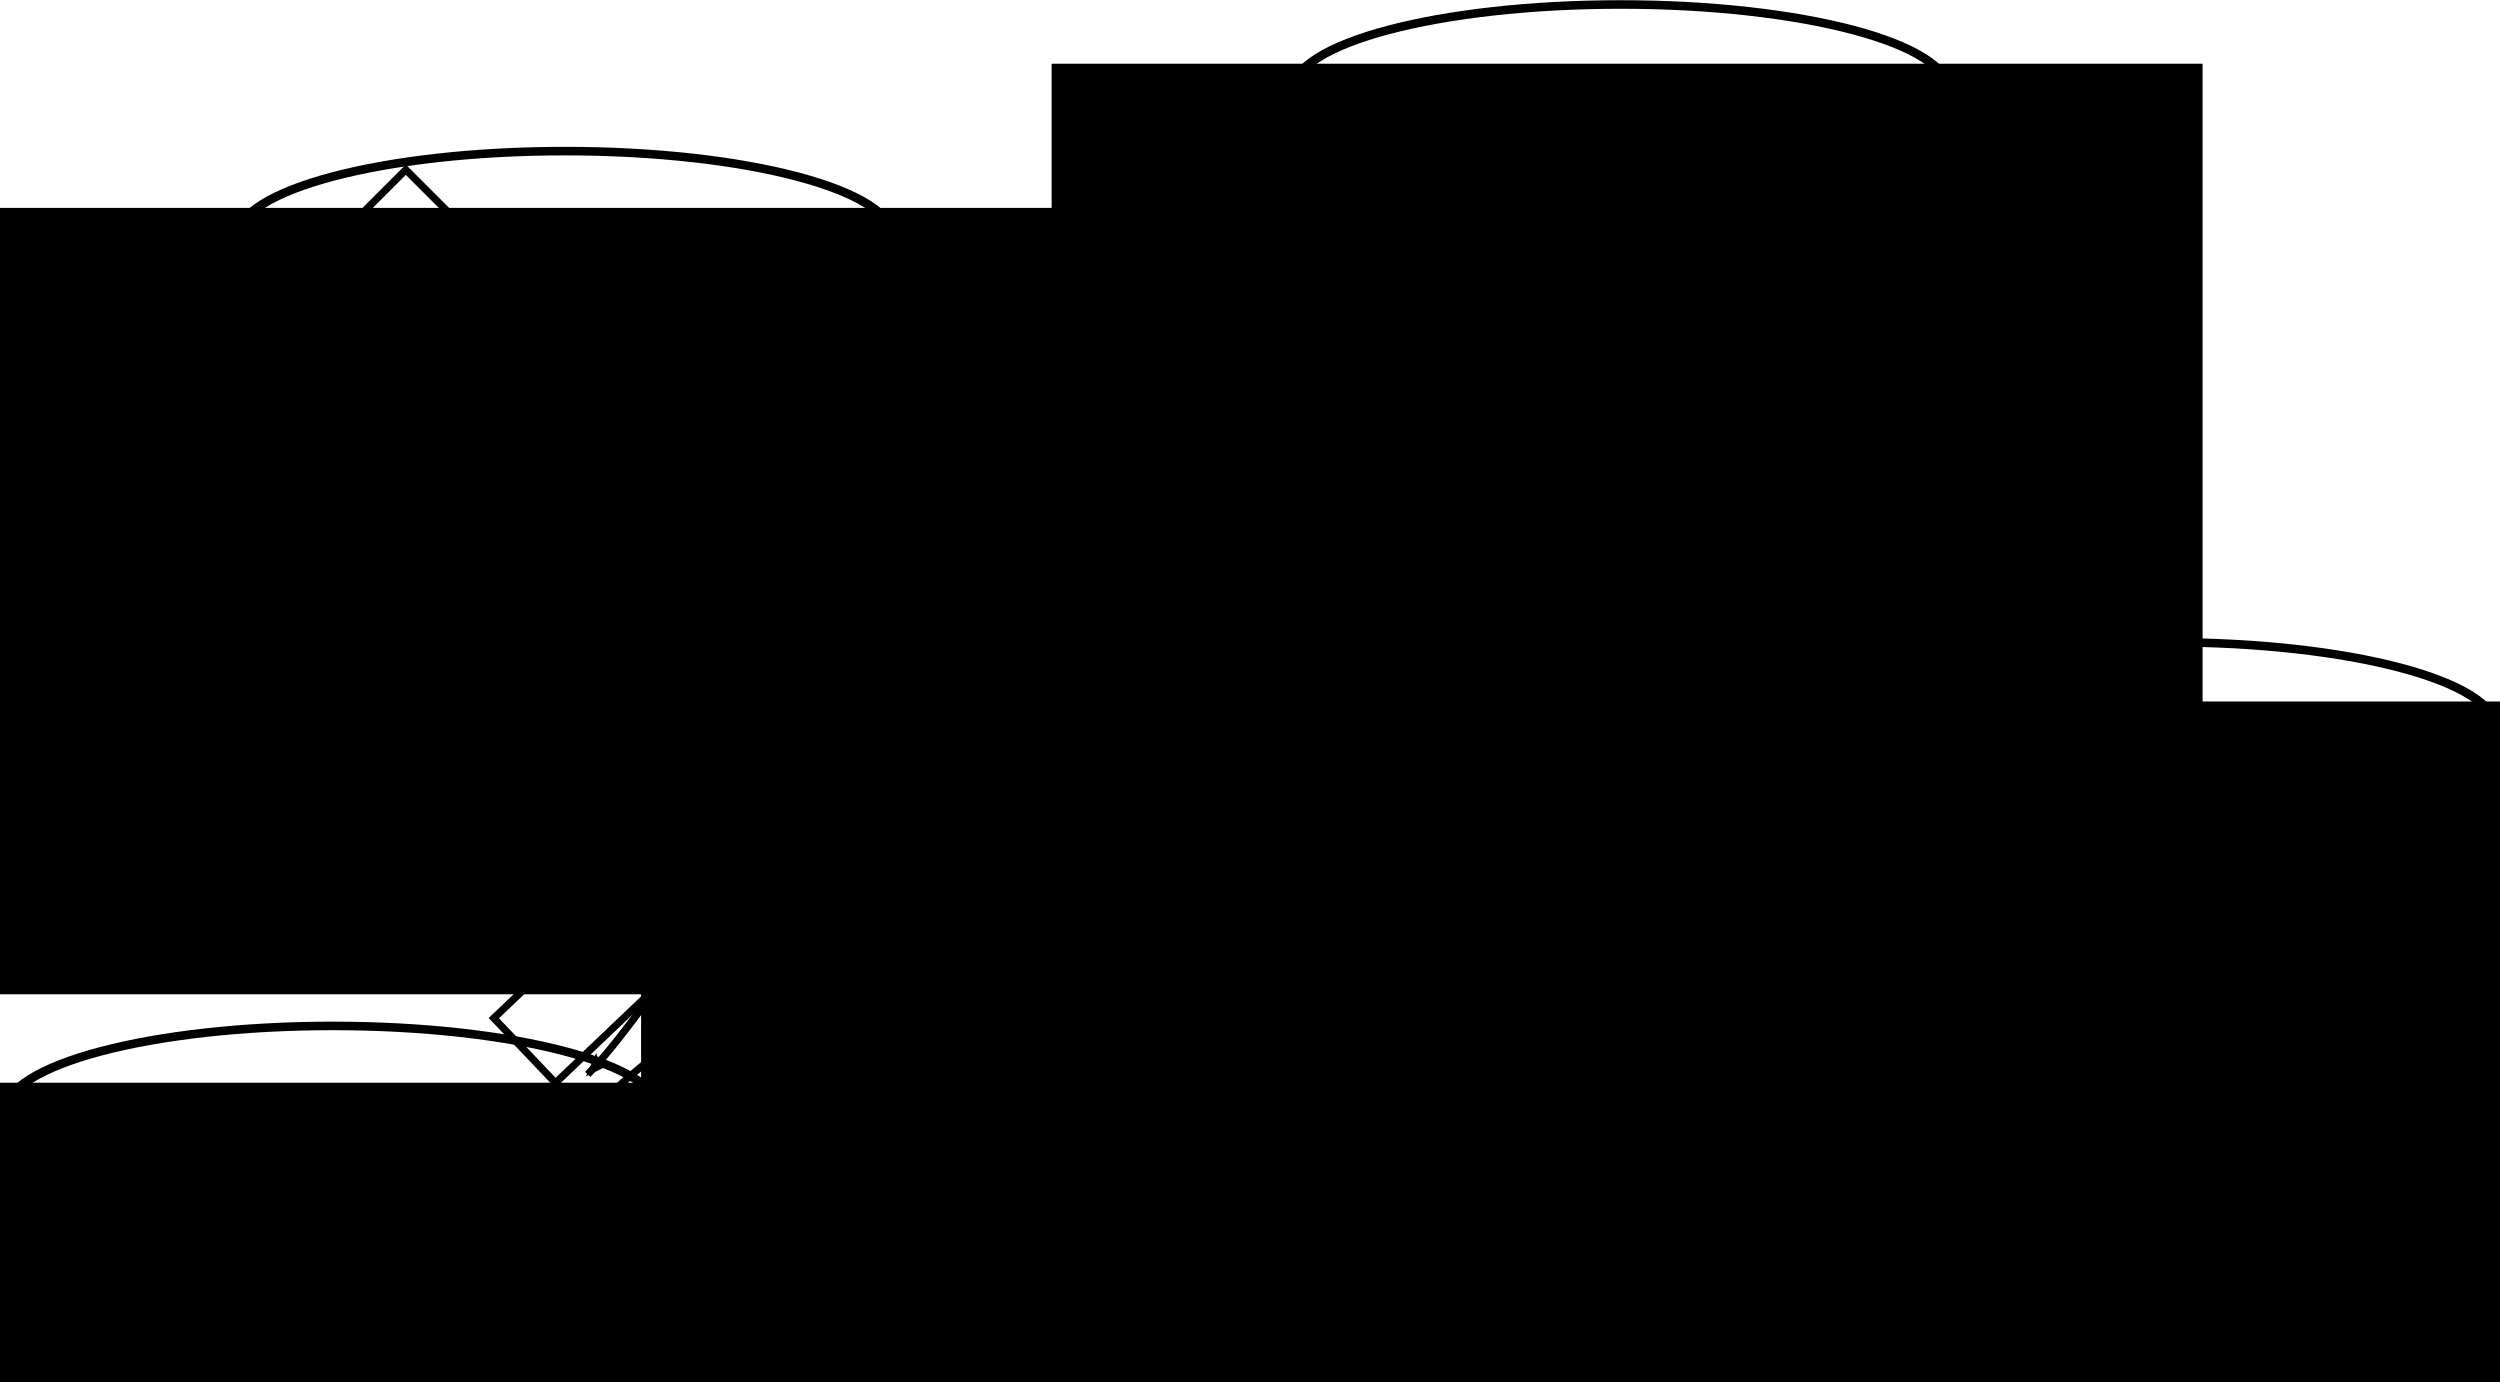 <?xml version="1.0" encoding="UTF-8" standalone="no"?>
<!-- Created with Inkscape (http://www.inkscape.org/) -->

<svg
   xmlns:dc="http://purl.org/dc/elements/1.1/"
   xmlns:cc="http://creativecommons.org/ns#"
   xmlns:rdf="http://www.w3.org/1999/02/22-rdf-syntax-ns#"
   xmlns:svg="http://www.w3.org/2000/svg"
   xmlns="http://www.w3.org/2000/svg"
   xmlns:xlink="http://www.w3.org/1999/xlink"
   xmlns:sodipodi="http://sodipodi.sourceforge.net/DTD/sodipodi-0.dtd"
   xmlns:inkscape="http://www.inkscape.org/namespaces/inkscape"
   width="685.764"
   height="379.115"
   id="svg2"
   version="1.1"
   inkscape:version="0.47 r22583"
   sodipodi:docname="stated.pdf">
  <defs
     id="defs4">
    <marker
       inkscape:stockid="Arrow2Lend"
       orient="auto"
       refY="0"
       refX="0"
       id="Arrow2Lend"
       style="overflow:visible">
      <path
         id="path4005"
         style="font-size:12px;fill-rule:evenodd;stroke-width:0.625;stroke-linejoin:round"
         d="M 8.719,4.034 -2.207,0.016 8.719,-4.002 c -1.745,2.372 -1.735,5.617 -6e-7,8.035 z"
         transform="matrix(-1.1,0,0,-1.1,-1.1,0)" />
    </marker>
    <inkscape:perspective
       sodipodi:type="inkscape:persp3d"
       inkscape:vp_x="0 : 526.18109 : 1"
       inkscape:vp_y="0 : 1000 : 0"
       inkscape:vp_z="744.09448 : 526.18109 : 1"
       inkscape:persp3d-origin="372.04724 : 350.78739 : 1"
       id="perspective10" />
    <inkscape:perspective
       id="perspective2838"
       inkscape:persp3d-origin="0.5 : 0.33333333 : 1"
       inkscape:vp_z="1 : 0.5 : 1"
       inkscape:vp_y="0 : 1000 : 0"
       inkscape:vp_x="0 : 0.5 : 1"
       sodipodi:type="inkscape:persp3d" />
    <inkscape:perspective
       id="perspective2872"
       inkscape:persp3d-origin="0.5 : 0.33333333 : 1"
       inkscape:vp_z="1 : 0.5 : 1"
       inkscape:vp_y="0 : 1000 : 0"
       inkscape:vp_x="0 : 0.5 : 1"
       sodipodi:type="inkscape:persp3d" />
    <inkscape:perspective
       id="perspective2906"
       inkscape:persp3d-origin="0.5 : 0.33333333 : 1"
       inkscape:vp_z="1 : 0.5 : 1"
       inkscape:vp_y="0 : 1000 : 0"
       inkscape:vp_x="0 : 0.5 : 1"
       sodipodi:type="inkscape:persp3d" />
    <inkscape:perspective
       id="perspective2940"
       inkscape:persp3d-origin="0.5 : 0.33333333 : 1"
       inkscape:vp_z="1 : 0.5 : 1"
       inkscape:vp_y="0 : 1000 : 0"
       inkscape:vp_x="0 : 0.5 : 1"
       sodipodi:type="inkscape:persp3d" />
    <inkscape:perspective
       id="perspective2974"
       inkscape:persp3d-origin="0.5 : 0.33333333 : 1"
       inkscape:vp_z="1 : 0.5 : 1"
       inkscape:vp_y="0 : 1000 : 0"
       inkscape:vp_x="0 : 0.5 : 1"
       sodipodi:type="inkscape:persp3d" />
    <inkscape:perspective
       id="perspective4437"
       inkscape:persp3d-origin="0.5 : 0.33333333 : 1"
       inkscape:vp_z="1 : 0.5 : 1"
       inkscape:vp_y="0 : 1000 : 0"
       inkscape:vp_x="0 : 0.5 : 1"
       sodipodi:type="inkscape:persp3d" />
    <marker
       inkscape:stockid="Arrow2Lend"
       orient="auto"
       refY="0"
       refX="0"
       id="Arrow2Lend-7"
       style="overflow:visible">
      <path
         id="path4005-6"
         style="font-size:12px;fill-rule:evenodd;stroke-width:0.625;stroke-linejoin:round"
         d="M 8.719,4.034 -2.207,0.016 8.719,-4.002 c -1.745,2.372 -1.735,5.617 -6e-7,8.035 z"
         transform="matrix(-1.1,0,0,-1.1,-1.1,0)" />
    </marker>
    <inkscape:perspective
       id="perspective4473"
       inkscape:persp3d-origin="0.5 : 0.33333333 : 1"
       inkscape:vp_z="1 : 0.5 : 1"
       inkscape:vp_y="0 : 1000 : 0"
       inkscape:vp_x="0 : 0.5 : 1"
       sodipodi:type="inkscape:persp3d" />
    <marker
       inkscape:stockid="Arrow2Lend"
       orient="auto"
       refY="0"
       refX="0"
       id="Arrow2Lend-0"
       style="overflow:visible">
      <path
         id="path4005-5"
         style="font-size:12px;fill-rule:evenodd;stroke-width:0.625;stroke-linejoin:round"
         d="M 8.719,4.034 -2.207,0.016 8.719,-4.002 c -1.745,2.372 -1.735,5.617 -6e-7,8.035 z"
         transform="matrix(-1.1,0,0,-1.1,-1.1,0)" />
    </marker>
    <inkscape:perspective
       id="perspective4501"
       inkscape:persp3d-origin="0.5 : 0.33333333 : 1"
       inkscape:vp_z="1 : 0.5 : 1"
       inkscape:vp_y="0 : 1000 : 0"
       inkscape:vp_x="0 : 0.5 : 1"
       sodipodi:type="inkscape:persp3d" />
    <inkscape:perspective
       id="perspective4532"
       inkscape:persp3d-origin="0.5 : 0.33333333 : 1"
       inkscape:vp_z="1 : 0.5 : 1"
       inkscape:vp_y="0 : 1000 : 0"
       inkscape:vp_x="0 : 0.5 : 1"
       sodipodi:type="inkscape:persp3d" />
    <inkscape:perspective
       id="perspective4563"
       inkscape:persp3d-origin="0.5 : 0.33333333 : 1"
       inkscape:vp_z="1 : 0.5 : 1"
       inkscape:vp_y="0 : 1000 : 0"
       inkscape:vp_x="0 : 0.5 : 1"
       sodipodi:type="inkscape:persp3d" />
    <marker
       inkscape:stockid="Arrow2Lend"
       orient="auto"
       refY="0"
       refX="0"
       id="Arrow2Lend-8"
       style="overflow:visible">
      <path
         id="path4005-68"
         style="font-size:12px;fill-rule:evenodd;stroke-width:0.625;stroke-linejoin:round"
         d="M 8.719,4.034 -2.207,0.016 8.719,-4.002 c -1.745,2.372 -1.735,5.617 -6e-7,8.035 z"
         transform="matrix(-1.1,0,0,-1.1,-1.1,0)" />
    </marker>
    <marker
       inkscape:stockid="Arrow2Lend"
       orient="auto"
       refY="0"
       refX="0"
       id="marker4569"
       style="overflow:visible">
      <path
         id="path4571"
         style="font-size:12px;fill-rule:evenodd;stroke-width:0.625;stroke-linejoin:round"
         d="M 8.719,4.034 -2.207,0.016 8.719,-4.002 c -1.745,2.372 -1.735,5.617 -6e-7,8.035 z"
         transform="matrix(-1.1,0,0,-1.1,-1.1,0)" />
    </marker>
    <marker
       inkscape:stockid="Arrow2Lend"
       orient="auto"
       refY="0"
       refX="0"
       id="marker4573"
       style="overflow:visible">
      <path
         id="path4575"
         style="font-size:12px;fill-rule:evenodd;stroke-width:0.625;stroke-linejoin:round"
         d="M 8.719,4.034 -2.207,0.016 8.719,-4.002 c -1.745,2.372 -1.735,5.617 -6e-7,8.035 z"
         transform="matrix(-1.1,0,0,-1.1,-1.1,0)" />
    </marker>
    <inkscape:perspective
       id="perspective4740"
       inkscape:persp3d-origin="0.5 : 0.33333333 : 1"
       inkscape:vp_z="1 : 0.5 : 1"
       inkscape:vp_y="0 : 1000 : 0"
       inkscape:vp_x="0 : 0.5 : 1"
       sodipodi:type="inkscape:persp3d" />
    <marker
       inkscape:stockid="Arrow2Lend"
       orient="auto"
       refY="0"
       refX="0"
       id="Arrow2Lend-9"
       style="overflow:visible">
      <path
         id="path4005-0"
         style="font-size:12px;fill-rule:evenodd;stroke-width:0.625;stroke-linejoin:round"
         d="M 8.719,4.034 -2.207,0.016 8.719,-4.002 c -1.745,2.372 -1.735,5.617 -6e-7,8.035 z"
         transform="matrix(-1.1,0,0,-1.1,-1.1,0)" />
    </marker>
    <inkscape:perspective
       id="perspective4768"
       inkscape:persp3d-origin="0.5 : 0.33333333 : 1"
       inkscape:vp_z="1 : 0.5 : 1"
       inkscape:vp_y="0 : 1000 : 0"
       inkscape:vp_x="0 : 0.5 : 1"
       sodipodi:type="inkscape:persp3d" />
    <marker
       inkscape:stockid="Arrow2Lend"
       orient="auto"
       refY="0"
       refX="0"
       id="Arrow2Lend-3"
       style="overflow:visible">
      <path
         id="path4005-3"
         style="font-size:12px;fill-rule:evenodd;stroke-width:0.625;stroke-linejoin:round"
         d="M 8.719,4.034 -2.207,0.016 8.719,-4.002 c -1.745,2.372 -1.735,5.617 -6e-7,8.035 z"
         transform="matrix(-1.1,0,0,-1.1,-1.1,0)" />
    </marker>
    <inkscape:perspective
       id="perspective4796"
       inkscape:persp3d-origin="0.5 : 0.33333333 : 1"
       inkscape:vp_z="1 : 0.5 : 1"
       inkscape:vp_y="0 : 1000 : 0"
       inkscape:vp_x="0 : 0.5 : 1"
       sodipodi:type="inkscape:persp3d" />
    <marker
       inkscape:stockid="Arrow2Lend"
       orient="auto"
       refY="0"
       refX="0"
       id="Arrow2Lend-32"
       style="overflow:visible">
      <path
         id="path4005-65"
         style="font-size:12px;fill-rule:evenodd;stroke-width:0.625;stroke-linejoin:round"
         d="M 8.719,4.034 -2.207,0.016 8.719,-4.002 c -1.745,2.372 -1.735,5.617 -6e-7,8.035 z"
         transform="matrix(-1.1,0,0,-1.1,-1.1,0)" />
    </marker>
    <inkscape:perspective
       id="perspective4824"
       inkscape:persp3d-origin="0.5 : 0.33333333 : 1"
       inkscape:vp_z="1 : 0.5 : 1"
       inkscape:vp_y="0 : 1000 : 0"
       inkscape:vp_x="0 : 0.5 : 1"
       sodipodi:type="inkscape:persp3d" />
    <inkscape:perspective
       id="perspective4855"
       inkscape:persp3d-origin="0.5 : 0.33333333 : 1"
       inkscape:vp_z="1 : 0.5 : 1"
       inkscape:vp_y="0 : 1000 : 0"
       inkscape:vp_x="0 : 0.5 : 1"
       sodipodi:type="inkscape:persp3d" />
    <inkscape:perspective
       id="perspective4886"
       inkscape:persp3d-origin="0.5 : 0.33333333 : 1"
       inkscape:vp_z="1 : 0.5 : 1"
       inkscape:vp_y="0 : 1000 : 0"
       inkscape:vp_x="0 : 0.5 : 1"
       sodipodi:type="inkscape:persp3d" />
    <inkscape:perspective
       id="perspective4917"
       inkscape:persp3d-origin="0.5 : 0.33333333 : 1"
       inkscape:vp_z="1 : 0.5 : 1"
       inkscape:vp_y="0 : 1000 : 0"
       inkscape:vp_x="0 : 0.5 : 1"
       sodipodi:type="inkscape:persp3d" />
    <inkscape:perspective
       id="perspective4948"
       inkscape:persp3d-origin="0.5 : 0.33333333 : 1"
       inkscape:vp_z="1 : 0.5 : 1"
       inkscape:vp_y="0 : 1000 : 0"
       inkscape:vp_x="0 : 0.5 : 1"
       sodipodi:type="inkscape:persp3d" />
    <inkscape:perspective
       id="perspective4985"
       inkscape:persp3d-origin="0.5 : 0.33333333 : 1"
       inkscape:vp_z="1 : 0.5 : 1"
       inkscape:vp_y="0 : 1000 : 0"
       inkscape:vp_x="0 : 0.5 : 1"
       sodipodi:type="inkscape:persp3d" />
    <marker
       inkscape:stockid="Arrow2Lend"
       orient="auto"
       refY="0"
       refX="0"
       id="Arrow2Lend-2"
       style="overflow:visible">
      <path
         id="path4005-8"
         style="font-size:12px;fill-rule:evenodd;stroke-width:0.625;stroke-linejoin:round"
         d="M 8.719,4.034 -2.207,0.016 8.719,-4.002 c -1.745,2.372 -1.735,5.617 -6e-7,8.035 z"
         transform="matrix(-1.1,0,0,-1.1,-1.1,0)" />
    </marker>
    <inkscape:perspective
       id="perspective5013"
       inkscape:persp3d-origin="0.5 : 0.33333333 : 1"
       inkscape:vp_z="1 : 0.5 : 1"
       inkscape:vp_y="0 : 1000 : 0"
       inkscape:vp_x="0 : 0.5 : 1"
       sodipodi:type="inkscape:persp3d" />
    <marker
       inkscape:stockid="Arrow2Lend"
       orient="auto"
       refY="0"
       refX="0"
       id="Arrow2Lend-01"
       style="overflow:visible">
      <path
         id="path4005-7"
         style="font-size:12px;fill-rule:evenodd;stroke-width:0.625;stroke-linejoin:round"
         d="M 8.719,4.034 -2.207,0.016 8.719,-4.002 c -1.745,2.372 -1.735,5.617 -6e-7,8.035 z"
         transform="matrix(-1.1,0,0,-1.1,-1.1,0)" />
    </marker>
    <inkscape:perspective
       id="perspective5041"
       inkscape:persp3d-origin="0.5 : 0.33333333 : 1"
       inkscape:vp_z="1 : 0.5 : 1"
       inkscape:vp_y="0 : 1000 : 0"
       inkscape:vp_x="0 : 0.5 : 1"
       sodipodi:type="inkscape:persp3d" />
    <marker
       inkscape:stockid="Arrow2Lend"
       orient="auto"
       refY="0"
       refX="0"
       id="Arrow2Lend-91"
       style="overflow:visible">
      <path
         id="path4005-54"
         style="font-size:12px;fill-rule:evenodd;stroke-width:0.625;stroke-linejoin:round"
         d="M 8.719,4.034 -2.207,0.016 8.719,-4.002 c -1.745,2.372 -1.735,5.617 -6e-7,8.035 z"
         transform="matrix(-1.1,0,0,-1.1,-1.1,0)" />
    </marker>
    <marker
       inkscape:stockid="Arrow2Lend"
       orient="auto"
       refY="0"
       refX="0"
       id="marker5047"
       style="overflow:visible">
      <path
         id="path5049"
         style="font-size:12px;fill-rule:evenodd;stroke-width:0.625;stroke-linejoin:round"
         d="M 8.719,4.034 -2.207,0.016 8.719,-4.002 c -1.745,2.372 -1.735,5.617 -6e-7,8.035 z"
         transform="matrix(-1.1,0,0,-1.1,-1.1,0)" />
    </marker>
    <marker
       inkscape:stockid="Arrow2Lend"
       orient="auto"
       refY="0"
       refX="0"
       id="marker5051"
       style="overflow:visible">
      <path
         id="path5053"
         style="font-size:12px;fill-rule:evenodd;stroke-width:0.625;stroke-linejoin:round"
         d="M 8.719,4.034 -2.207,0.016 8.719,-4.002 c -1.745,2.372 -1.735,5.617 -6e-7,8.035 z"
         transform="matrix(-1.1,0,0,-1.1,-1.1,0)" />
    </marker>
    <inkscape:perspective
       id="perspective5133"
       inkscape:persp3d-origin="0.5 : 0.33333333 : 1"
       inkscape:vp_z="1 : 0.5 : 1"
       inkscape:vp_y="0 : 1000 : 0"
       inkscape:vp_x="0 : 0.5 : 1"
       sodipodi:type="inkscape:persp3d" />
    <inkscape:perspective
       id="perspective5164"
       inkscape:persp3d-origin="0.5 : 0.33333333 : 1"
       inkscape:vp_z="1 : 0.5 : 1"
       inkscape:vp_y="0 : 1000 : 0"
       inkscape:vp_x="0 : 0.5 : 1"
       sodipodi:type="inkscape:persp3d" />
    <inkscape:perspective
       id="perspective5164-7"
       inkscape:persp3d-origin="0.5 : 0.33333333 : 1"
       inkscape:vp_z="1 : 0.5 : 1"
       inkscape:vp_y="0 : 1000 : 0"
       inkscape:vp_x="0 : 0.5 : 1"
       sodipodi:type="inkscape:persp3d" />
    <inkscape:perspective
       id="perspective5210"
       inkscape:persp3d-origin="0.5 : 0.33333333 : 1"
       inkscape:vp_z="1 : 0.5 : 1"
       inkscape:vp_y="0 : 1000 : 0"
       inkscape:vp_x="0 : 0.5 : 1"
       sodipodi:type="inkscape:persp3d" />
  </defs>
  <sodipodi:namedview
     id="base"
     pagecolor="#ffffff"
     bordercolor="#666666"
     borderopacity="1.0"
     inkscape:pageopacity="0.0"
     inkscape:pageshadow="2"
     inkscape:zoom="0.74594091"
     inkscape:cx="295.87665"
     inkscape:cy="201.08506"
     inkscape:document-units="px"
     inkscape:current-layer="layer1"
     showgrid="false"
     inkscape:window-width="1590"
     inkscape:window-height="1032"
     inkscape:window-x="-4"
     inkscape:window-y="-3"
     inkscape:window-maximized="1" />
  <g
     inkscape:label="Layer 1"
     inkscape:groupmode="layer"
     id="layer1"
     transform="translate(-25.869,-53.222)">
    <flowRoot
       xml:space="preserve"
       id="flowRoot2816"
       style="font-size:11px;font-style:normal;font-variant:normal;font-weight:bold;font-stretch:normal;text-indent:0;text-align:center;text-decoration:none;line-height:normal;letter-spacing:normal;word-spacing:normal;text-transform:none;direction:ltr;block-progression:tb;writing-mode:lr-tb;text-anchor:middle;color:#000000;fill:#000000;stroke:none;stroke-width:3;marker:none;visibility:visible;display:inline;overflow:visible;enable-background:accumulate;font-family:Andale Mono;-inkscape-font-specification:Bitstream Vera Sans Bold"
       transform="translate(0.293,-4.034)"><flowRegion
         id="flowRegion2818"><rect
           id="rect2820"
           width="315.714"
           height="215.714"
           x="201.429"
           y="252.362"
           style="font-weight:bold;fill:#000000;-inkscape-font-specification:Bitstream Vera Sans Bold" /></flowRegion><flowPara
         id="flowPara2822"
         style="font-style:normal;font-variant:normal;font-weight:bold;font-stretch:normal;font-family:DejaVu Sans Mono;-inkscape-font-specification:DejaVu Sans Mono Bold">PAGE_PROFILE_SELECTION</flowPara></flowRoot>    <flowRoot
       transform="translate(-179.001,-142.115)"
       xml:space="preserve"
       id="flowRoot2816-0"
       style="font-size:11px;font-style:normal;font-variant:normal;font-weight:bold;font-stretch:normal;text-indent:0;text-align:center;text-decoration:none;line-height:normal;letter-spacing:normal;word-spacing:normal;text-transform:none;direction:ltr;block-progression:tb;writing-mode:lr-tb;text-anchor:middle;color:#000000;fill:#000000;stroke:none;stroke-width:3;marker:none;visibility:visible;display:inline;overflow:visible;enable-background:accumulate;font-family:Andale Mono;-inkscape-font-specification:Bitstream Vera Sans Bold"><flowRegion
         id="flowRegion2818-5"><rect
           id="rect2820-6"
           width="315.714"
           height="215.714"
           x="201.429"
           y="252.362"
           style="font-weight:bold;fill:#000000;-inkscape-font-specification:Bitstream Vera Sans Bold" /></flowRegion><flowPara
         id="flowPara2822-6"
         style="font-style:normal;font-variant:normal;font-weight:bold;font-stretch:normal;font-family:DejaVu Sans Mono;-inkscape-font-specification:DejaVu Sans Mono Bold">PAGE_PROFILE_NEW</flowPara></flowRoot>    <path
       sodipodi:type="arc"
       style="color:#000000;fill:none;stroke:#000000;stroke-width:3;marker:none;visibility:visible;display:inline;overflow:visible;enable-background:accumulate"
       id="path2824-4"
       sodipodi:cx="348.21429"
       sodipodi:cy="267.00504"
       sodipodi:rx="104.64286"
       sodipodi:ry="30.357143"
       d="m 452.857,267.005 c 0,16.766 -46.85,30.357 -104.643,30.357 -57.793,0 -104.643,-13.591 -104.643,-30.357 0,-16.766 46.85,-30.357 104.643,-30.357 57.793,0 104.643,13.591 104.643,30.357 z"
       transform="matrix(0.86,0,0,0.783,-118.608,-90.623)" />
    <flowRoot
       transform="translate(112.908,-181.662)"
       xml:space="preserve"
       id="flowRoot2816-0-0"
       style="font-size:11px;font-style:normal;font-variant:normal;font-weight:bold;font-stretch:normal;text-indent:0;text-align:center;text-decoration:none;line-height:normal;letter-spacing:normal;word-spacing:normal;text-transform:none;direction:ltr;block-progression:tb;writing-mode:lr-tb;text-anchor:middle;color:#000000;fill:#000000;stroke:none;stroke-width:3;marker:none;visibility:visible;display:inline;overflow:visible;enable-background:accumulate;font-family:Andale Mono;-inkscape-font-specification:Bitstream Vera Sans Bold"><flowRegion
         id="flowRegion2818-5-0"><rect
           id="rect2820-6-4"
           width="315.714"
           height="215.714"
           x="201.429"
           y="252.362"
           style="font-weight:bold;fill:#000000;-inkscape-font-specification:Bitstream Vera Sans Bold" /></flowRegion><flowPara
         id="flowPara2822-6-6"
         style="font-style:normal;font-variant:normal;font-weight:bold;font-stretch:normal;font-family:DejaVu Sans Mono;-inkscape-font-specification:DejaVu Sans Mono Bold">PAGE_PROFILE_PROPS</flowPara></flowRoot>    <flowRoot
       transform="translate(-242.354,97.851)"
       xml:space="preserve"
       id="flowRoot2816-0-0-6"
       style="font-size:11px;font-style:normal;font-variant:normal;font-weight:bold;font-stretch:normal;text-indent:0;text-align:center;text-decoration:none;line-height:normal;letter-spacing:normal;word-spacing:normal;text-transform:none;direction:ltr;block-progression:tb;writing-mode:lr-tb;text-anchor:middle;color:#000000;fill:#000000;stroke:none;stroke-width:3;marker:none;visibility:visible;display:inline;overflow:visible;enable-background:accumulate;font-family:Andale Mono;-inkscape-font-specification:Bitstream Vera Sans Bold"><flowRegion
         id="flowRegion2818-5-0-7"><rect
           id="rect2820-6-4-5"
           width="315.714"
           height="215.714"
           x="201.429"
           y="252.362"
           style="font-weight:bold;fill:#000000;-inkscape-font-specification:Bitstream Vera Sans Bold" /></flowRegion><flowPara
         id="flowPara2822-6-6-6"
         style="font-style:normal;font-variant:normal;font-weight:bold;font-stretch:normal;font-family:DejaVu Sans Mono;-inkscape-font-specification:DejaVu Sans Mono Bold">PAGE_PROFILE_ASSIGN</flowPara></flowRoot>    <flowRoot
       transform="translate(96.145,146.782)"
       xml:space="preserve"
       id="flowRoot2816-0-0-6-8"
       style="font-size:11px;font-style:normal;font-variant:normal;font-weight:bold;font-stretch:normal;text-indent:0;text-align:center;text-decoration:none;line-height:normal;letter-spacing:normal;word-spacing:normal;text-transform:none;direction:ltr;block-progression:tb;writing-mode:lr-tb;text-anchor:middle;color:#000000;fill:#000000;stroke:none;stroke-width:3;marker:none;visibility:visible;display:inline;overflow:visible;enable-background:accumulate;font-family:Andale Mono;-inkscape-font-specification:Bitstream Vera Sans Bold"><flowRegion
         id="flowRegion2818-5-0-7-7"><rect
           id="rect2820-6-4-5-2"
           width="315.714"
           height="215.714"
           x="201.429"
           y="252.362"
           style="font-weight:bold;fill:#000000;-inkscape-font-specification:Bitstream Vera Sans Bold" /></flowRegion><flowPara
         id="flowPara2822-6-6-6-8"
         style="font-style:normal;font-variant:normal;font-weight:bold;font-stretch:normal;font-family:DejaVu Sans Mono;-inkscape-font-specification:DejaVu Sans Mono Bold">PAGE_COMPONENTS_SELECTION</flowPara></flowRoot>    <flowRoot
       transform="translate(262.295,-6.715)"
       xml:space="preserve"
       id="flowRoot2816-0-0-6-8-9"
       style="font-size:11px;font-style:normal;font-variant:normal;font-weight:bold;font-stretch:normal;text-indent:0;text-align:center;text-decoration:none;line-height:normal;letter-spacing:normal;word-spacing:normal;text-transform:none;direction:ltr;block-progression:tb;writing-mode:lr-tb;text-anchor:middle;color:#000000;fill:#000000;stroke:none;stroke-width:3;marker:none;visibility:visible;display:inline;overflow:visible;enable-background:accumulate;font-family:Andale Mono;-inkscape-font-specification:Bitstream Vera Sans Bold"><flowRegion
         id="flowRegion2818-5-0-7-7-9"><rect
           id="rect2820-6-4-5-2-6"
           width="315.714"
           height="215.714"
           x="201.429"
           y="252.362"
           style="font-weight:bold;fill:#000000;-inkscape-font-specification:Bitstream Vera Sans Bold" /></flowRegion><flowPara
         id="flowPara2822-6-6-6-8-0"
         style="font-style:normal;font-variant:normal;font-weight:bold;font-stretch:normal;font-family:DejaVu Sans Mono;-inkscape-font-specification:DejaVu Sans Mono Bold">PAGE_COMPONENT</flowPara><flowPara
         style="font-style:normal;font-variant:normal;font-weight:bold;font-stretch:normal;font-family:DejaVu Sans Mono;-inkscape-font-specification:DejaVu Sans Mono Bold"
         id="flowPara3000" /></flowRoot>    <use
       x="0"
       y="0"
       xlink:href="#path2824-4"
       id="use3015"
       transform="translate(289.567,-40.218)"
       width="744.094"
       height="1052.362" />
    <use
       x="0"
       y="0"
       xlink:href="#path2824-4"
       id="use3017"
       transform="translate(178.969,138.081)"
       width="744.094"
       height="1052.362" />
    <use
       x="0"
       y="0"
       xlink:href="#use3017"
       id="use3019"
       transform="translate(95.852,150.816)"
       width="744.094"
       height="1052.362" />
    <use
       x="0"
       y="0"
       xlink:href="#path2824-4"
       id="use3021"
       transform="translate(-63.678,239.965)"
       width="744.094"
       height="1052.362" />
    <use
       x="0"
       y="0"
       xlink:href="#use3021"
       id="use3023"
       transform="translate(503.391,-105.236)"
       width="744.094"
       height="1052.362" />
    <path
       style="fill:none;stroke:#000000;stroke-width:2;stroke-linecap:butt;stroke-linejoin:miter;stroke-opacity:1;marker-mid:none;marker-end:url(#Arrow2Lend)"
       d="m 319.06,234.603 c -24.67,-36.063 -59.151,-66.332 -93.888,-96.45"
       id="path3025"
       sodipodi:nodetypes="cc" />
    <path
       style="fill:none;stroke:#000000;stroke-width:2;stroke-linecap:butt;stroke-linejoin:miter;stroke-opacity:1;marker-mid:none;marker-end:url(#Arrow2Lend)"
       d="m 196.307,141.369 c 15.173,49.277 73.074,74.844 99.874,99.874"
       id="path3025-1"
       sodipodi:nodetypes="cc" />
    <flowRoot
       xml:space="preserve"
       id="flowRoot4457"
       style="font-size:11px;font-style:normal;font-variant:normal;font-weight:bold;font-stretch:normal;text-indent:0;text-align:center;text-decoration:none;line-height:normal;letter-spacing:normal;word-spacing:normal;text-transform:none;direction:ltr;block-progression:tb;writing-mode:lr-tb;text-anchor:middle;color:#000000;fill:none;stroke:#000000;stroke-width:2;stroke-linecap:butt;stroke-linejoin:miter;stroke-miterlimit:4;stroke-opacity:1;stroke-dasharray:none;stroke-dashoffset:0;marker:none;visibility:visible;display:inline;overflow:visible;enable-background:accumulate;font-family:DejaVu Sans Mono;-inkscape-font-specification:DejaVu Sans Mono Bold"
       transform="matrix(0.707,0.707,-0.707,0.707,161.496,-185.237)"><flowRegion
         id="flowRegion4459"
         style="stroke-width:2"><rect
           id="rect4461"
           width="109.928"
           height="22.79"
           x="300.962"
           y="156.179"
           style="stroke-width:2" /></flowRegion><flowPara
         id="flowPara4463"
         style="font-weight:normal;fill:#000000;stroke:none;-inkscape-font-specification:Bitstream Vera Sans">slotAddProfile()</flowPara></flowRoot>    <path
       style="fill:none;stroke:#000000;stroke-width:1.98;stroke-linecap:butt;stroke-linejoin:miter;stroke-opacity:1;marker-mid:none;marker-end:url(#Arrow2Lend)"
       d="m 149.318,140.693 c 14.615,50.13 31.219,70.363 120.732,115.924"
       id="path3025-1-0"
       sodipodi:nodetypes="cc" />
    <flowRoot
       xml:space="preserve"
       id="flowRoot4457-2"
       style="font-size:11px;font-style:normal;font-variant:normal;font-weight:bold;font-stretch:normal;text-indent:0;text-align:center;text-decoration:none;line-height:normal;letter-spacing:normal;word-spacing:normal;text-transform:none;direction:ltr;block-progression:tb;writing-mode:lr-tb;text-anchor:middle;color:#000000;fill:none;stroke:#000000;stroke-width:2;stroke-linecap:butt;stroke-linejoin:miter;stroke-miterlimit:4;stroke-opacity:1;stroke-dasharray:none;stroke-dashoffset:0;marker:none;visibility:visible;display:inline;overflow:visible;enable-background:accumulate;font-family:DejaVu Sans Mono;-inkscape-font-specification:DejaVu Sans Mono Bold"
       transform="matrix(0.707,0.707,-0.707,0.707,34.824,-223.419)"><flowRegion
         id="flowRegion4459-9"><rect
           id="rect4461-4"
           width="250.69"
           height="26.812"
           x="300.962"
           y="156.179" /></flowRegion><flowPara
         id="flowPara4463-3"
         style="font-weight:normal;fill:#000000;stroke:none;-inkscape-font-specification:Bitstream Vera Sans">discardPage()</flowPara></flowRoot>    <flowRoot
       xml:space="preserve"
       id="flowRoot4457-2-5"
       style="font-size:11px;font-style:normal;font-variant:normal;font-weight:bold;font-stretch:normal;text-indent:0;text-align:center;text-decoration:none;line-height:normal;letter-spacing:normal;word-spacing:normal;text-transform:none;direction:ltr;block-progression:tb;writing-mode:lr-tb;text-anchor:middle;color:#000000;fill:none;stroke:#000000;stroke-width:2;stroke-linecap:butt;stroke-linejoin:miter;stroke-miterlimit:4;stroke-opacity:1;stroke-dasharray:none;stroke-dashoffset:0;marker:none;visibility:visible;display:inline;overflow:visible;enable-background:accumulate;font-family:DejaVu Sans Mono;-inkscape-font-specification:DejaVu Sans Mono Bold"
       transform="matrix(0.707,0.707,-0.707,0.707,-11.793,-211.34)"><flowRegion
         id="flowRegion4459-9-1"
         style="stroke-width:2"><rect
           id="rect4461-4-7"
           width="250.69"
           height="26.812"
           x="300.962"
           y="156.179"
           style="stroke-width:2" /></flowRegion><flowPara
         id="flowPara4463-3-4"
         style="font-weight:normal;fill:#000000;stroke:none;-inkscape-font-specification:Bitstream Vera Sans">finishedPage(), save()</flowPara></flowRoot>    <path
       style="fill:none;stroke:#000000;stroke-width:2;stroke-linecap:butt;stroke-linejoin:miter;stroke-opacity:1;marker-mid:none;marker-end:url(#Arrow2Lend)"
       d="m 543.516,399.615 c 18.339,-30.192 34.633,-75.317 50.874,-120.833"
       id="path3025-3"
       sodipodi:nodetypes="cc" />
    <path
       style="fill:none;stroke:#000000;stroke-width:2;stroke-linecap:butt;stroke-linejoin:miter;stroke-opacity:1;marker-mid:none;marker-end:url(#Arrow2Lend)"
       d="M 578.775,275.507 C 549.26,296.88 537.512,359.305 523.88,389.752"
       id="path3025-1-8"
       sodipodi:nodetypes="cc" />
    <path
       style="fill:none;stroke:#000000;stroke-width:1.98;stroke-linecap:butt;stroke-linejoin:miter;stroke-opacity:1;marker-mid:none;marker-end:url(#Arrow2Lend)"
       d="m 203.76,356.63 c 38.571,-10.319 70.108,-5.42 89.281,-85.518"
       id="path3025-1-0-0"
       sodipodi:nodetypes="cc" />
    <path
       style="fill:none;stroke:#000000;stroke-width:2;stroke-linecap:butt;stroke-linejoin:miter;stroke-opacity:1;marker-mid:none;marker-end:url(#Arrow2Lend)"
       d="m 344.17,281.882 c -0.97,44.618 47.34,78.887 65.476,105.794"
       id="path3025-1-8-3"
       sodipodi:nodetypes="cc" />
    <path
       style="fill:none;stroke:#000000;stroke-width:2;stroke-linecap:butt;stroke-linejoin:miter;stroke-opacity:1;marker-mid:none;marker-end:url(#Arrow2Lend)"
       d="M 451.265,383.548 C 438.555,349.079 415.618,313.796 392.414,278.491"
       id="path3025-3-7"
       sodipodi:nodetypes="cc" />
    <path
       style="fill:none;stroke:#000000;stroke-width:1.98;stroke-linecap:butt;stroke-linejoin:miter;stroke-opacity:1;marker-mid:none;marker-end:url(#Arrow2Lend)"
       d="m 467.079,385.868 c -1.409,-41.026 8.097,-71.11 -52.515,-110.949"
       id="path3025-1-0-0-2"
       sodipodi:nodetypes="cc" />
    <flowRoot
       xml:space="preserve"
       id="flowRoot4457-0"
       style="font-size:11px;font-style:normal;font-variant:normal;font-weight:bold;font-stretch:normal;text-indent:0;text-align:center;text-decoration:none;line-height:normal;letter-spacing:normal;word-spacing:normal;text-transform:none;direction:ltr;block-progression:tb;writing-mode:lr-tb;text-anchor:middle;color:#000000;fill:none;stroke:#000000;stroke-width:2;stroke-linecap:butt;stroke-linejoin:miter;stroke-miterlimit:4;stroke-opacity:1;stroke-dasharray:none;stroke-dashoffset:0;marker:none;visibility:visible;display:inline;overflow:visible;enable-background:accumulate;font-family:DejaVu Sans Mono;-inkscape-font-specification:DejaVu Sans Mono Bold"
       transform="matrix(0.724,-0.689,0.689,0.724,-164.181,426.788)"><flowRegion
         style="stroke-width:2"
         id="flowRegion4459-4"><rect
           style="stroke-width:2"
           id="rect4461-8"
           width="119.363"
           height="24.55"
           x="300.962"
           y="156.179" /></flowRegion><flowPara
         id="flowPara4463-7"
         style="font-weight:normal;fill:#000000;stroke:none;-inkscape-font-specification:Bitstream Vera Sans">slotManageUsers()</flowPara></flowRoot>    <path
       style="fill:none;stroke:#000000;stroke-width:2;stroke-linecap:butt;stroke-linejoin:miter;stroke-opacity:1;marker-mid:none;marker-end:url(#Arrow2Lend)"
       d="m 275.449,262.536 c -42.866,12.23 -66.183,62.448 -88.368,85.404"
       id="path3025-1-3"
       sodipodi:nodetypes="cc" />
    <path
       style="fill:none;stroke:#000000;stroke-width:1.98;stroke-linecap:butt;stroke-linejoin:miter;stroke-opacity:1;marker-mid:none;marker-end:url(#Arrow2Lend)"
       d="m 194.046,352.552 c 28.517,-26.406 57.373,-34.242 89.281,-85.518"
       id="path3025-1-0-0-8"
       sodipodi:nodetypes="cc" />
    <path
       style="fill:none;stroke:#000000;stroke-width:1.98;stroke-linecap:butt;stroke-linejoin:miter;stroke-opacity:1;marker-mid:none;marker-end:url(#Arrow2Lend)"
       d="m 438.175,101.167 c -31.731,24.203 -60.827,28.33 -58.881,128.401"
       id="path3025-1-0-0-9"
       sodipodi:nodetypes="cc" />
    <path
       style="fill:none;stroke:#000000;stroke-width:2;stroke-linecap:butt;stroke-linejoin:miter;stroke-opacity:1;marker-mid:none;marker-end:url(#Arrow2Lend)"
       d="m 398.393,233.989 c 37.054,-28.161 46.335,-95.317 61.361,-129.674"
       id="path3025-1-3-2"
       sodipodi:nodetypes="cc" />
    <path
       style="fill:none;stroke:#000000;stroke-width:1.98;stroke-linecap:butt;stroke-linejoin:miter;stroke-opacity:1;marker-mid:none;marker-end:url(#Arrow2Lend)"
       d="m 452.086,101.037 c -20.09,40.474 -45.132,58.958 -62.187,130.101"
       id="path3025-1-0-0-8-5"
       sodipodi:nodetypes="cc" />
    <flowRoot
       xml:space="preserve"
       id="flowRoot4457-0-7"
       style="font-size:11px;font-style:normal;font-variant:normal;font-weight:bold;font-stretch:normal;text-indent:0;text-align:center;text-decoration:none;line-height:normal;letter-spacing:normal;word-spacing:normal;text-transform:none;direction:ltr;block-progression:tb;writing-mode:lr-tb;text-anchor:middle;color:#000000;fill:none;stroke:#000000;stroke-width:2;stroke-linecap:butt;stroke-linejoin:miter;stroke-miterlimit:4;stroke-opacity:1;stroke-dasharray:none;stroke-dashoffset:0;marker:none;visibility:visible;display:inline;overflow:visible;enable-background:accumulate;font-family:DejaVu Sans Mono;-inkscape-font-specification:DejaVu Sans Mono Bold"
       transform="matrix(0.486,-0.874,0.874,0.486,127.05,421.402)"><flowRegion
         style="stroke-width:2"
         id="flowRegion4459-4-4"><rect
           style="stroke-width:2"
           id="rect4461-8-9"
           width="157.057"
           height="21.987"
           x="300.962"
           y="156.179"
           ry="0" /></flowRegion><flowPara
         id="flowPara4463-7-9"
         style="font-weight:normal;fill:#000000;stroke:none;-inkscape-font-specification:Bitstream Vera Sans">slotProfileProperties()</flowPara></flowRoot>    <flowRoot
       xml:space="preserve"
       id="flowRoot4457-4"
       style="font-size:11px;font-style:normal;font-variant:normal;font-weight:bold;font-stretch:normal;text-indent:0;text-align:center;text-decoration:none;line-height:normal;letter-spacing:normal;word-spacing:normal;text-transform:none;direction:ltr;block-progression:tb;writing-mode:lr-tb;text-anchor:middle;color:#000000;fill:none;stroke:#000000;stroke-width:2;stroke-linecap:butt;stroke-linejoin:miter;stroke-miterlimit:4;stroke-opacity:1;stroke-dasharray:none;stroke-dashoffset:0;marker:none;visibility:visible;display:inline;overflow:visible;enable-background:accumulate;font-family:DejaVu Sans Mono;-inkscape-font-specification:DejaVu Sans Mono Bold"
       transform="matrix(0.609,0.793,-0.793,0.609,258.76,-54.558)"><flowRegion
         id="flowRegion4459-5"
         style="stroke-width:2"><rect
           id="rect4461-9"
           width="128.973"
           height="22.21"
           x="300.962"
           y="156.179"
           style="stroke-width:2" /></flowRegion><flowPara
         id="flowPara4463-35"
         style="font-weight:normal;fill:#000000;stroke:none;-inkscape-font-specification:Bitstream Vera Sans">slotProfileSetup()</flowPara></flowRoot>    <flowRoot
       xml:space="preserve"
       id="flowRoot4457-4-2"
       style="font-size:11px;font-style:normal;font-variant:normal;font-weight:bold;font-stretch:normal;text-indent:0;text-align:center;text-decoration:none;line-height:normal;letter-spacing:normal;word-spacing:normal;text-transform:none;direction:ltr;block-progression:tb;writing-mode:lr-tb;text-anchor:middle;color:#000000;fill:none;stroke:#000000;stroke-width:2;stroke-linecap:butt;stroke-linejoin:miter;stroke-miterlimit:4;stroke-opacity:1;stroke-dasharray:none;stroke-dashoffset:0;marker:none;visibility:visible;display:inline;overflow:visible;enable-background:accumulate;font-family:DejaVu Sans Mono;-inkscape-font-specification:DejaVu Sans Mono Bold"
       transform="matrix(0.483,-0.876,0.876,0.483,260.201,606.309)"><flowRegion
         id="flowRegion4459-5-5"
         style="stroke-width:2"><rect
           id="rect4461-9-3"
           width="161.938"
           height="50.853"
           x="300.962"
           y="156.179"
           style="stroke-width:2" /></flowRegion><flowPara
         id="flowPara4463-35-4"
         style="font-weight:normal;fill:#000000;stroke:none;-inkscape-font-specification:Bitstream Vera Sans">ComponentSelectionPage::slotComponentActivated()</flowPara></flowRoot>  </g>
</svg>
